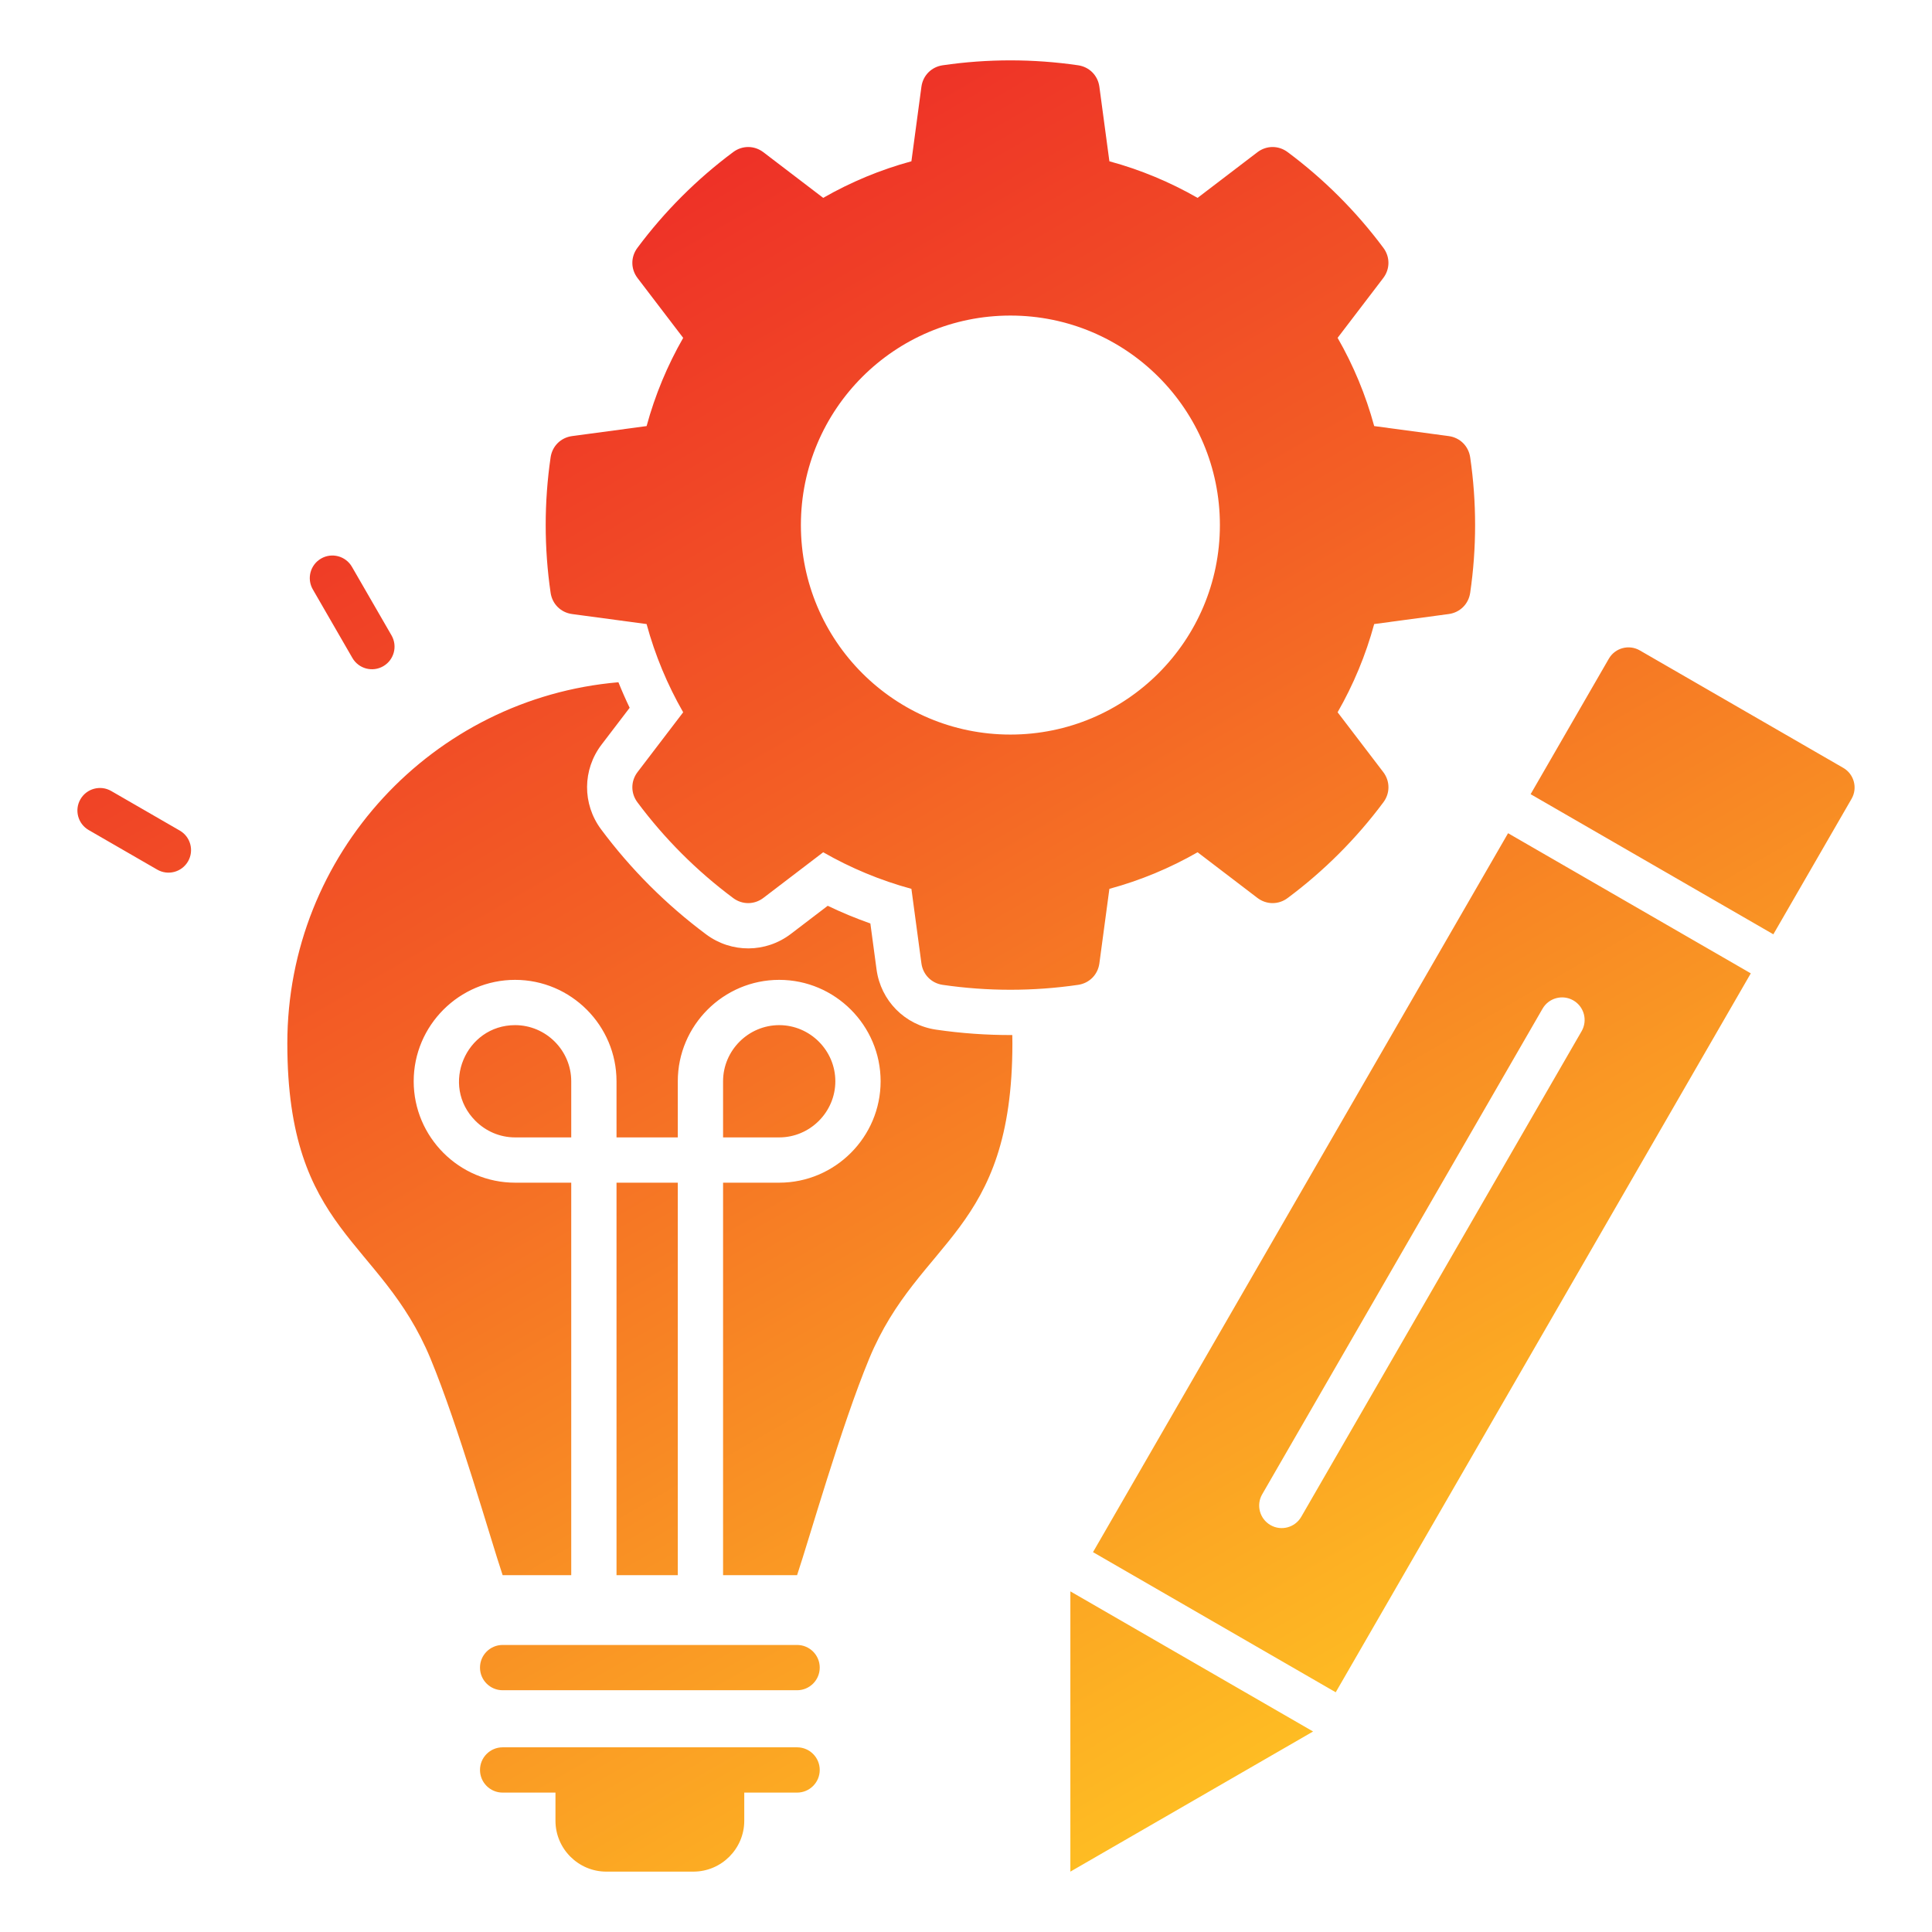 <svg id="Layer_1" viewBox="0 0 512 512" xmlns="http://www.w3.org/2000/svg" xmlns:xlink="http://www.w3.org/1999/xlink" data-name="Layer 1"><linearGradient id="linear-gradient" gradientUnits="userSpaceOnUse" x1="151.273" x2="370.959" y1="65.091" y2="445.598"><stop offset="0" stop-color="#ee3127"/><stop offset=".359" stop-color="#f35f25"/><stop offset="1" stop-color="#febc23"/></linearGradient><path d="m283.659 496v-74.272s64.322 37.136 64.322 37.136zm-200.756-339.795c-1.657-2.86-.681-6.523 2.18-8.18 2.86-1.657 6.523-.681 8.18 2.18l10.488 18.166c1.657 2.86.681 6.523-2.18 8.18s-6.523.681-8.18-2.18zm-59.39 63.773c-2.86-1.644-3.847-5.296-2.203-8.156s5.296-3.847 8.156-2.203l18.167 10.488c2.86 1.644 3.847 5.296 2.203 8.156s-5.296 3.847-8.156 2.203zm187.725 243.08c3.314 0 6 2.686 6 6s-2.686 6-6 6h-14.002v7.471c0 7.408-6.061 13.47-13.47 13.47h-23.09c-7.409 0-13.47-6.062-13.47-13.47v-7.471h-14.001c-3.314 0-6-2.686-6-6s2.686-6 6-6h78.034zm0-27.126c3.314 0 6 2.686 6 6s-2.686 6-6 6h-78.034c-3.314 0-6-2.686-6-6s2.686-6 6-6zm194.394-225.467 20.731-35.907c1.652-2.862 5.334-3.848 8.196-2.196l53.931 31.137c2.862 1.652 3.848 5.334 2.196 8.196l-20.731 35.907zm-111.632-167.721c8.267 2.244 16.107 5.527 23.373 9.694l15.846-12.093c2.394-1.827 5.588-1.846 8.004-.048 9.649 7.182 18.211 15.745 25.394 25.394 1.799 2.416 1.779 5.61-.048 8.004l-12.087 15.838c4.17 7.269 7.45 15.112 9.696 23.382l19.742 2.652c2.985.401 5.258 2.647 5.694 5.627 1.738 11.887 1.738 24.02 0 35.907-.436 2.981-2.709 5.227-5.694 5.628l-19.745 2.652c-2.245 8.268-5.527 16.108-9.695 23.376l12.092 15.844c1.827 2.394 1.846 5.588.048 8.004-7.183 9.65-15.746 18.211-25.395 25.394-2.416 1.798-5.609 1.779-8.004-.048l-15.845-12.092c-7.267 4.167-15.107 7.449-23.375 9.693l-2.653 19.748c-.401 2.985-2.647 5.258-5.627 5.694-11.887 1.738-24.02 1.737-35.907 0-2.98-.436-5.226-2.708-5.628-5.694l-2.653-19.747c-8.267-2.244-16.107-5.529-23.374-9.694l-15.846 12.093c-2.394 1.827-5.588 1.846-8.003.048-9.65-7.182-18.212-15.745-25.394-25.394-1.798-2.416-1.779-5.61.048-8.004l12.087-15.838c-4.17-7.269-7.451-15.112-9.696-23.382l-19.741-2.652c-2.986-.401-5.258-2.648-5.694-5.628-1.738-11.887-1.737-24.019 0-35.906.436-2.981 2.708-5.227 5.694-5.628l19.745-2.652c2.245-8.268 5.528-16.108 9.695-23.376l-12.091-15.844c-1.827-2.394-1.846-5.588-.048-8.004 7.182-9.65 15.745-18.211 25.395-25.394 2.416-1.798 5.61-1.779 8.004.048l15.845 12.092c7.266-4.167 15.106-7.449 23.374-9.694l2.653-19.748c.401-2.985 2.647-5.258 5.627-5.694 11.887-1.738 24.02-1.738 35.907 0 2.98.436 5.226 2.708 5.628 5.694l2.653 19.748zm-160.796 374.687h18.18v-104.007h-14.875c-14.794 0-26.875-12.081-26.875-26.875s12.081-26.875 26.875-26.875 26.875 12.081 26.875 26.875v14.875h16.239v-14.875c0-14.794 12.081-26.875 26.875-26.875s26.875 12.081 26.875 26.875-12.081 26.875-26.875 26.875h-14.875v104.007h19.615c3.249-9.707 11.693-39.498 19.113-57.387 13.258-31.965 37.945-33.113 37.945-83.53 0-.741-.012-1.479-.028-2.216-6.753.025-13.507-.452-20.191-1.429-8.279-1.21-14.671-7.678-15.785-15.97l-1.635-12.17c-3.85-1.354-7.623-2.92-11.301-4.688l-9.764 7.451c-6.649 5.074-15.738 5.128-22.448.135-10.581-7.875-19.981-17.275-27.856-27.856-4.994-6.71-4.94-15.799.135-22.449l7.445-9.756c-1.068-2.222-2.062-4.478-2.98-6.764-49.158 4.224-87.743 45.459-87.743 95.712s24.687 51.564 37.945 83.53c7.42 17.889 15.864 47.68 19.113 57.387zm30.18 0v-104.007h16.239v104.007zm-26.875-116.007c-4.084 0-7.803-1.675-10.501-4.374-9.402-9.402-2.594-25.376 10.501-25.376 8.171 0 14.875 6.704 14.875 14.875v14.875zm55.114 0v-14.875c0-8.171 6.704-14.875 14.875-14.875s14.875 6.705 14.875 14.875-6.705 14.875-14.875 14.875zm76.143-217.796c-30.663 0-55.521 24.857-55.521 55.52s24.858 55.521 55.521 55.521 55.52-24.858 55.52-55.521-24.857-55.52-55.52-55.52zm21.893 327.707 64.323 37.136 109.998-190.523-64.323-37.137-109.998 190.523zm55.19-9.371c-1.644 2.86-5.296 3.847-8.156 2.203s-3.847-5.296-2.203-8.156l74.3-128.692c1.644-2.86 5.296-3.847 8.156-2.203s3.847 5.296 2.203 8.156z" fill="url(#linear-gradient)" fill-rule="evenodd"/></svg>